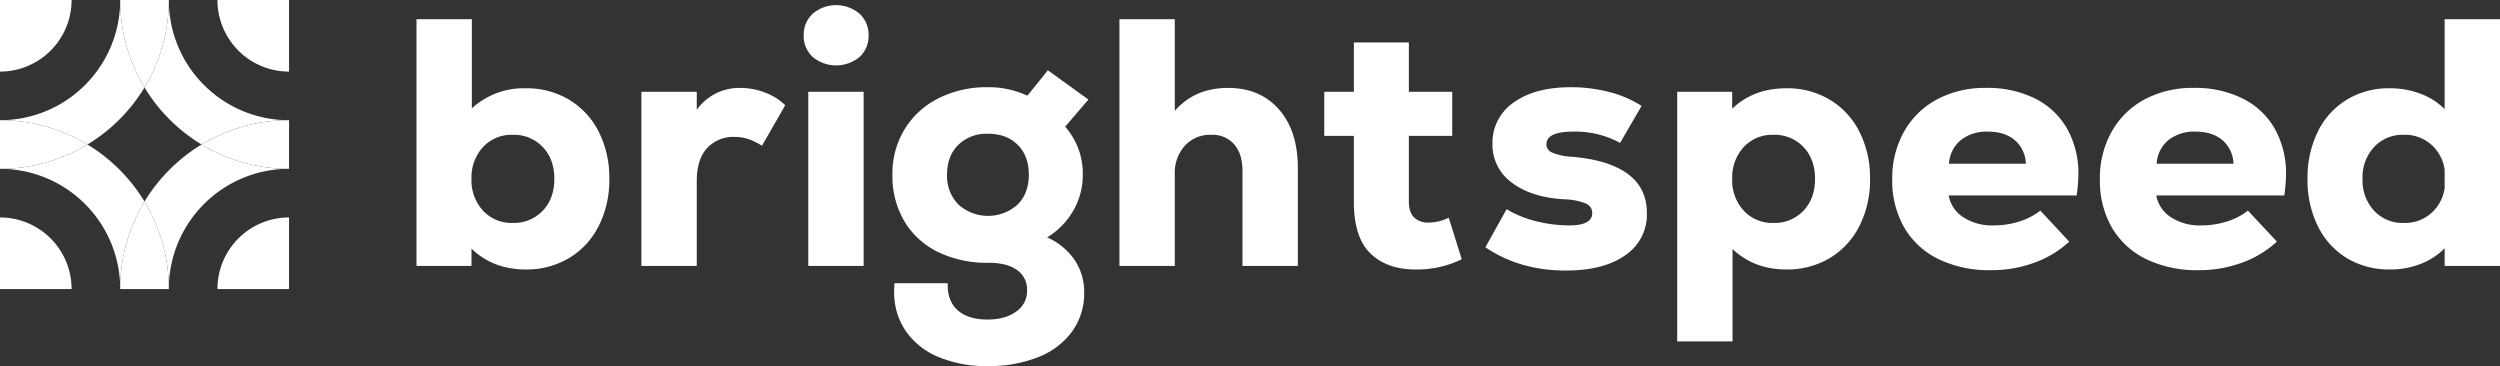 <svg id="Layer_1" data-name="Layer 1" xmlns="http://www.w3.org/2000/svg" viewBox="0 0 864 126.513">
  <rect x="0" y="0" width="864" height="126.513" fill="#333333" stroke="none"/>
  <g>
    <g id="logoMark">
      <path id="logoMark_PathItem_" data-name="logoMark &lt;PathItem&gt;" d="M24.742,99.891A24.742,24.742,0,0,0,0,75.149V99.891Z" style="fill: #fff"/>
      <path id="logoMark_PathItem_2" data-name="logoMark &lt;PathItem&gt;" d="M0,24.742A24.742,24.742,0,0,0,24.742,0H0Z" style="fill: #fff"/>
      <path id="logoMark_PathItem_3" data-name="logoMark &lt;PathItem&gt;" d="M75.149,99.891A24.742,24.742,0,0,1,99.891,75.149V99.891Z" style="fill: #fff"/>
      <path id="logoMark_PathItem_4" data-name="logoMark &lt;PathItem&gt;" d="M99.891,24.742A24.742,24.742,0,0,1,75.149,0H99.891Z" style="fill: #fff"/>
      <path id="logoMark_PathItem_5" data-name="logoMark &lt;PathItem&gt;" d="M41.279,58.611a58.295,58.295,0,0,0-11.052-8.666A58.374,58.374,0,0,1,0,58.35,41.43,41.43,0,0,1,29.387,70.503,41.43,41.43,0,0,1,41.54,99.891a58.373,58.373,0,0,1,8.405-30.227A58.304,58.304,0,0,0,41.279,58.611Z" style="fill: #fff"/>
      <path id="logoMark_PathItem_6" data-name="logoMark &lt;PathItem&gt;" d="M41.279,41.279a58.301,58.301,0,0,0,8.666-11.052A58.373,58.373,0,0,1,41.54,0a41.43,41.43,0,0,1-12.153,29.387A41.43,41.43,0,0,1,0,41.54a58.372,58.372,0,0,1,30.227,8.405A58.3,58.3,0,0,0,41.279,41.279Z" style="fill: #fff"/>
      <path id="logoMark_PathItem_7" data-name="logoMark &lt;PathItem&gt;" d="M0,41.54V58.35a58.374,58.374,0,0,0,30.227-8.405A58.372,58.372,0,0,0,0,41.54Z" style="fill: #fff"/>
      <path id="logoMark_PathItem_8" data-name="logoMark &lt;PathItem&gt;" d="M58.611,58.611a58.299,58.299,0,0,0-8.666,11.052A58.374,58.374,0,0,1,58.35,99.891a41.493,41.493,0,0,1,41.54-41.54,58.375,58.375,0,0,1-30.227-8.405A58.295,58.295,0,0,0,58.611,58.611Z" style="fill: #fff"/>
      <path id="logoMark_PathItem_9" data-name="logoMark &lt;PathItem&gt;" d="M41.54,99.891H58.35a58.374,58.374,0,0,0-8.405-30.227A58.373,58.373,0,0,0,41.54,99.891Z" style="fill: #fff"/>
      <path id="logoMark_PathItem_10" data-name="logoMark &lt;PathItem&gt;" d="M58.611,41.279a58.3,58.3,0,0,0,11.052,8.666A58.373,58.373,0,0,1,99.891,41.54,41.43,41.43,0,0,1,70.503,29.387,41.431,41.431,0,0,1,58.35,0a58.374,58.374,0,0,1-8.405,30.227A58.296,58.296,0,0,0,58.611,41.279Z" style="fill: #fff"/>
      <path id="logoMark_PathItem_11" data-name="logoMark &lt;PathItem&gt;" d="M58.35,0H41.54a58.373,58.373,0,0,0,8.405,30.227A58.374,58.374,0,0,0,58.35,0Z" style="fill: #fff"/>
      <path id="logoMark_PathItem_12" data-name="logoMark &lt;PathItem&gt;" d="M69.663,49.945A58.375,58.375,0,0,0,99.891,58.35V41.54A58.373,58.373,0,0,0,69.663,49.945Z" style="fill: #fff"/>
    </g>
    <g id="type">
      <path id="type_CompoundPathItem_" data-name="type &lt;CompoundPathItem&gt;" d="M280.929,4.698a12.516,12.516,0,0,1,16.082,0,9.814,9.814,0,0,1,3.168,7.553,9.761,9.761,0,0,1-3.107,7.432,12.685,12.685,0,0,1-16.204,0,9.759,9.759,0,0,1-3.107-7.432A9.805,9.805,0,0,1,280.929,4.698Zm-1.584,27.027h19.128V91.912H279.345Z" style="fill: #fff"/>
      <path id="type_CompoundPathItem_2" data-name="type &lt;CompoundPathItem&gt;" d="M324.254,123.345a25.381,25.381,0,0,1-11.27-9.016,23.542,23.542,0,0,1-3.959-13.524,25.456,25.456,0,0,1,.122-2.923h18.397q-.245,5.968,3.35,9.259,3.592,3.29,10.417,3.289,6.091,0,9.868-2.74a8.544,8.544,0,0,0,3.777-7.249,8.25,8.25,0,0,0-3.473-7.128q-3.472-2.496-9.93-2.497a38.359,38.359,0,0,1-17.483-3.777,27.499,27.499,0,0,1-11.575-10.66,30.812,30.812,0,0,1-4.081-16.021,29.432,29.432,0,0,1,4.203-15.656,28.731,28.731,0,0,1,11.696-10.722,37.016,37.016,0,0,1,17.118-3.838,31.659,31.659,0,0,1,13.646,2.923l7.067-8.771L376.155,34.405l-8.041,9.382a24.291,24.291,0,0,1,6.092,16.57,24.556,24.556,0,0,1-3.228,12.365,26.216,26.216,0,0,1-9.077,9.321,22.421,22.421,0,0,1,9.442,7.736,19.795,19.795,0,0,1,3.351,11.392,22.347,22.347,0,0,1-4.142,13.341,26.225,26.225,0,0,1-11.696,8.893,45.889,45.889,0,0,1-17.544,3.107A42.629,42.629,0,0,1,324.254,123.345Zm6.944-52.694a15.291,15.291,0,0,0,20.468.06q3.898-3.897,3.899-10.355t-3.838-10.296q-3.838-3.838-10.295-3.838a13.956,13.956,0,0,0-10.234,3.838q-3.9,3.838-3.899,10.296A14.038,14.038,0,0,0,331.198,70.652Z" style="fill: #fff"/>
      <path id="type_CompoundPathItem_3" data-name="type &lt;CompoundPathItem&gt;" d="M386.877,6.628h19.128V38.305q6.944-7.919,18.397-7.92,11.085,0,17.605,7.432,6.516,7.434,6.518,20.102V91.912H429.397V59.016q0-5.849-2.863-9.138a10.018,10.018,0,0,0-7.98-3.289,11.757,11.757,0,0,0-9.077,3.777,14.009,14.009,0,0,0-3.472,9.868V91.912H386.877Z" style="fill: #fff"/>
      <path id="type_CompoundPathItem_4" data-name="type &lt;CompoundPathItem&gt;" d="M513.363,85.455l7.31-13.159a36.531,36.531,0,0,0,10.173,4.143A46.834,46.834,0,0,0,542.36,77.901q7.918,0,7.919-4.264a3.514,3.514,0,0,0-2.193-3.29,21.005,21.005,0,0,0-7.31-1.462q-11.453-.608-18.214-5.726A16.026,16.026,0,0,1,515.8,49.757a16.783,16.783,0,0,1,7.31-14.316q7.311-5.299,19.737-5.299A52.114,52.114,0,0,1,556.31,31.847a37.624,37.624,0,0,1,11.026,4.752l-7.432,12.793A32.136,32.136,0,0,0,543.7,45.492q-9.261,0-9.26,4.386a3.041,3.041,0,0,0,1.889,2.802,19.687,19.687,0,0,0,6.396,1.463q12.912.977,19.676,5.848,6.762,4.874,6.762,13.646a16.92,16.92,0,0,1-7.433,14.559q-7.433,5.301-20.59,5.301Q525.18,93.496,513.363,85.455Z" style="fill: #fff"/>
      <path id="type_CompoundPathItem_5" data-name="type &lt;CompoundPathItem&gt;" d="M669.919,89.536a27.694,27.694,0,0,1-11.818-10.904A32.409,32.409,0,0,1,653.959,61.94,32.722,32.722,0,0,1,658.04,45.492a28.396,28.396,0,0,1,11.392-11.147,35.01,35.01,0,0,1,16.935-3.96,36.699,36.699,0,0,1,17.057,3.717A26.182,26.182,0,0,1,714.45,44.579a31.415,31.415,0,0,1,3.838,15.778,52.287,52.287,0,0,1-.609,7.187h-44.226a11.356,11.356,0,0,0,4.995,7.494,18.233,18.233,0,0,0,10.6,2.863,29.023,29.023,0,0,0,8.772-1.341,22.22,22.22,0,0,0,7.31-3.776L715.12,83.505a35.477,35.477,0,0,1-12.123,7.311,43.186,43.186,0,0,1-14.925,2.558A40.142,40.142,0,0,1,669.919,89.536ZM700.134,56.58a11.174,11.174,0,0,0-3.838-8.163q-3.472-2.925-9.32-2.925a14.294,14.294,0,0,0-9.32,2.925,11.378,11.378,0,0,0-4.082,8.163Z" style="fill: #fff"/>
      <path id="type_CompoundPathItem_6" data-name="type &lt;CompoundPathItem&gt;" d="M741.679,89.536A27.695,27.695,0,0,1,729.861,78.632,32.41,32.41,0,0,1,725.719,61.94,32.722,32.722,0,0,1,729.8,45.492a28.395,28.395,0,0,1,11.392-11.147,35.01,35.01,0,0,1,16.935-3.96,36.699,36.699,0,0,1,17.057,3.717A26.182,26.182,0,0,1,786.21,44.579a31.415,31.415,0,0,1,3.838,15.778,52.303,52.303,0,0,1-.609,7.187h-44.226a11.356,11.356,0,0,0,4.995,7.494,18.233,18.233,0,0,0,10.6,2.863A29.023,29.023,0,0,0,769.579,76.56a22.22,22.22,0,0,0,7.31-3.776L786.88,83.505a35.475,35.475,0,0,1-12.123,7.311,43.186,43.186,0,0,1-14.925,2.558A40.142,40.142,0,0,1,741.679,89.536ZM771.894,56.58a11.174,11.174,0,0,0-3.838-8.163q-3.472-2.925-9.32-2.925a14.294,14.294,0,0,0-9.32,2.925,11.378,11.378,0,0,0-4.082,8.163Z" style="fill: #fff"/>
      <path id="type_CompoundPathItem_7" data-name="type &lt;CompoundPathItem&gt;" d="M206.929,45.554a27.025,27.025,0,0,0-10.234-11.088,28.506,28.506,0,0,0-14.985-3.959,26.511,26.511,0,0,0-18.641,6.944V6.628H143.94V91.912h19.006V85.929c4.943,4.78,11.185,7.201,18.763,7.201a28.485,28.485,0,0,0,14.985-3.96,27.007,27.007,0,0,0,10.234-11.087,35.144,35.144,0,0,0,3.655-16.265A35.14,35.14,0,0,0,206.929,45.554ZM187.557,72.844a13.697,13.697,0,0,1-10.356,4.203,13.4,13.4,0,0,1-10.295-4.264,15.473,15.473,0,0,1-3.96-10.966,15.477,15.477,0,0,1,3.96-10.966,13.404,13.404,0,0,1,10.295-4.264,13.697,13.697,0,0,1,10.356,4.203q4.021,4.203,4.02,11.026T187.557,72.844Z" style="fill: #fff"/>
      <path id="type_PathItem_" data-name="type &lt;PathItem&gt;" d="M264.19,31.908a23.867,23.867,0,0,0-8.285-1.524,18.045,18.045,0,0,0-15.107,7.567v-6.226H221.67V91.912h19.128V62.671q0-7.552,3.533-11.452a12.339,12.339,0,0,1,9.625-3.898,14.564,14.564,0,0,1,4.63.73,23.069,23.069,0,0,1,4.751,2.315l8.042-14.011A20.437,20.437,0,0,0,264.19,31.908Z" style="fill: #fff"/>
      <path id="type_PathItem_2" data-name="type &lt;PathItem&gt;" d="M500.671,75.221a15.365,15.365,0,0,1-6.944,1.705,6.878,6.878,0,0,1-4.995-1.767q-1.827-1.764-1.827-5.422V46.955h14.985V31.725H486.904V14.668H467.897V31.725H457.663V46.955h10.234V69.737q0,12.308,5.726,17.849,5.726,5.547,15.595,5.544a35.21,35.21,0,0,0,15.96-3.534Z" style="fill: #fff"/>
      <path id="type_CompoundPathItem_8" data-name="type &lt;CompoundPathItem&gt;" d="M642.63,45.554a27.024,27.024,0,0,0-10.234-11.088A28.506,28.506,0,0,0,617.41,30.507c-7.643,0-13.886,2.381-18.763,7.08V31.725H579.641v86.259h19.128V86.064Q606.2,93.13,617.41,93.13a28.484,28.484,0,0,0,14.985-3.96A27.006,27.006,0,0,0,642.63,78.083a35.144,35.144,0,0,0,3.655-16.265A35.14,35.14,0,0,0,642.63,45.554ZM623.258,72.844a13.697,13.697,0,0,1-10.356,4.203,13.4,13.4,0,0,1-10.295-4.264,15.473,15.473,0,0,1-3.96-10.966,15.477,15.477,0,0,1,3.96-10.966,13.404,13.404,0,0,1,10.295-4.264,13.697,13.697,0,0,1,10.356,4.203q4.021,4.203,4.02,11.026T623.258,72.844Z" style="fill: #fff"/>
      <path id="type_CompoundPathItem_9" data-name="type &lt;CompoundPathItem&gt;" d="M844.872,6.628v31.068a23.531,23.531,0,0,0-8.346-5.3,29.603,29.603,0,0,0-10.66-1.888,27.958,27.958,0,0,0-14.742,3.898,26.456,26.456,0,0,0-10.051,11.026,35.907,35.907,0,0,0-3.594,16.387,35.9,35.9,0,0,0,3.594,16.387,26.448,26.448,0,0,0,10.051,11.026,27.946,27.946,0,0,0,14.742,3.898,28.543,28.543,0,0,0,11.94-2.437,23.335,23.335,0,0,0,7.066-4.89v6.108H864V6.628Zm-3.776,66.217A13.697,13.697,0,0,1,830.74,77.048a13.4,13.4,0,0,1-10.295-4.264,15.473,15.473,0,0,1-3.96-10.966,15.477,15.477,0,0,1,3.96-10.966A13.404,13.404,0,0,1,830.74,46.589a13.697,13.697,0,0,1,10.356,4.203,14.298,14.298,0,0,1,3.776,7.84v6.374A14.294,14.294,0,0,1,841.095,72.844Z" style="fill: #fff"/>
    </g>
  </g>
</svg>
